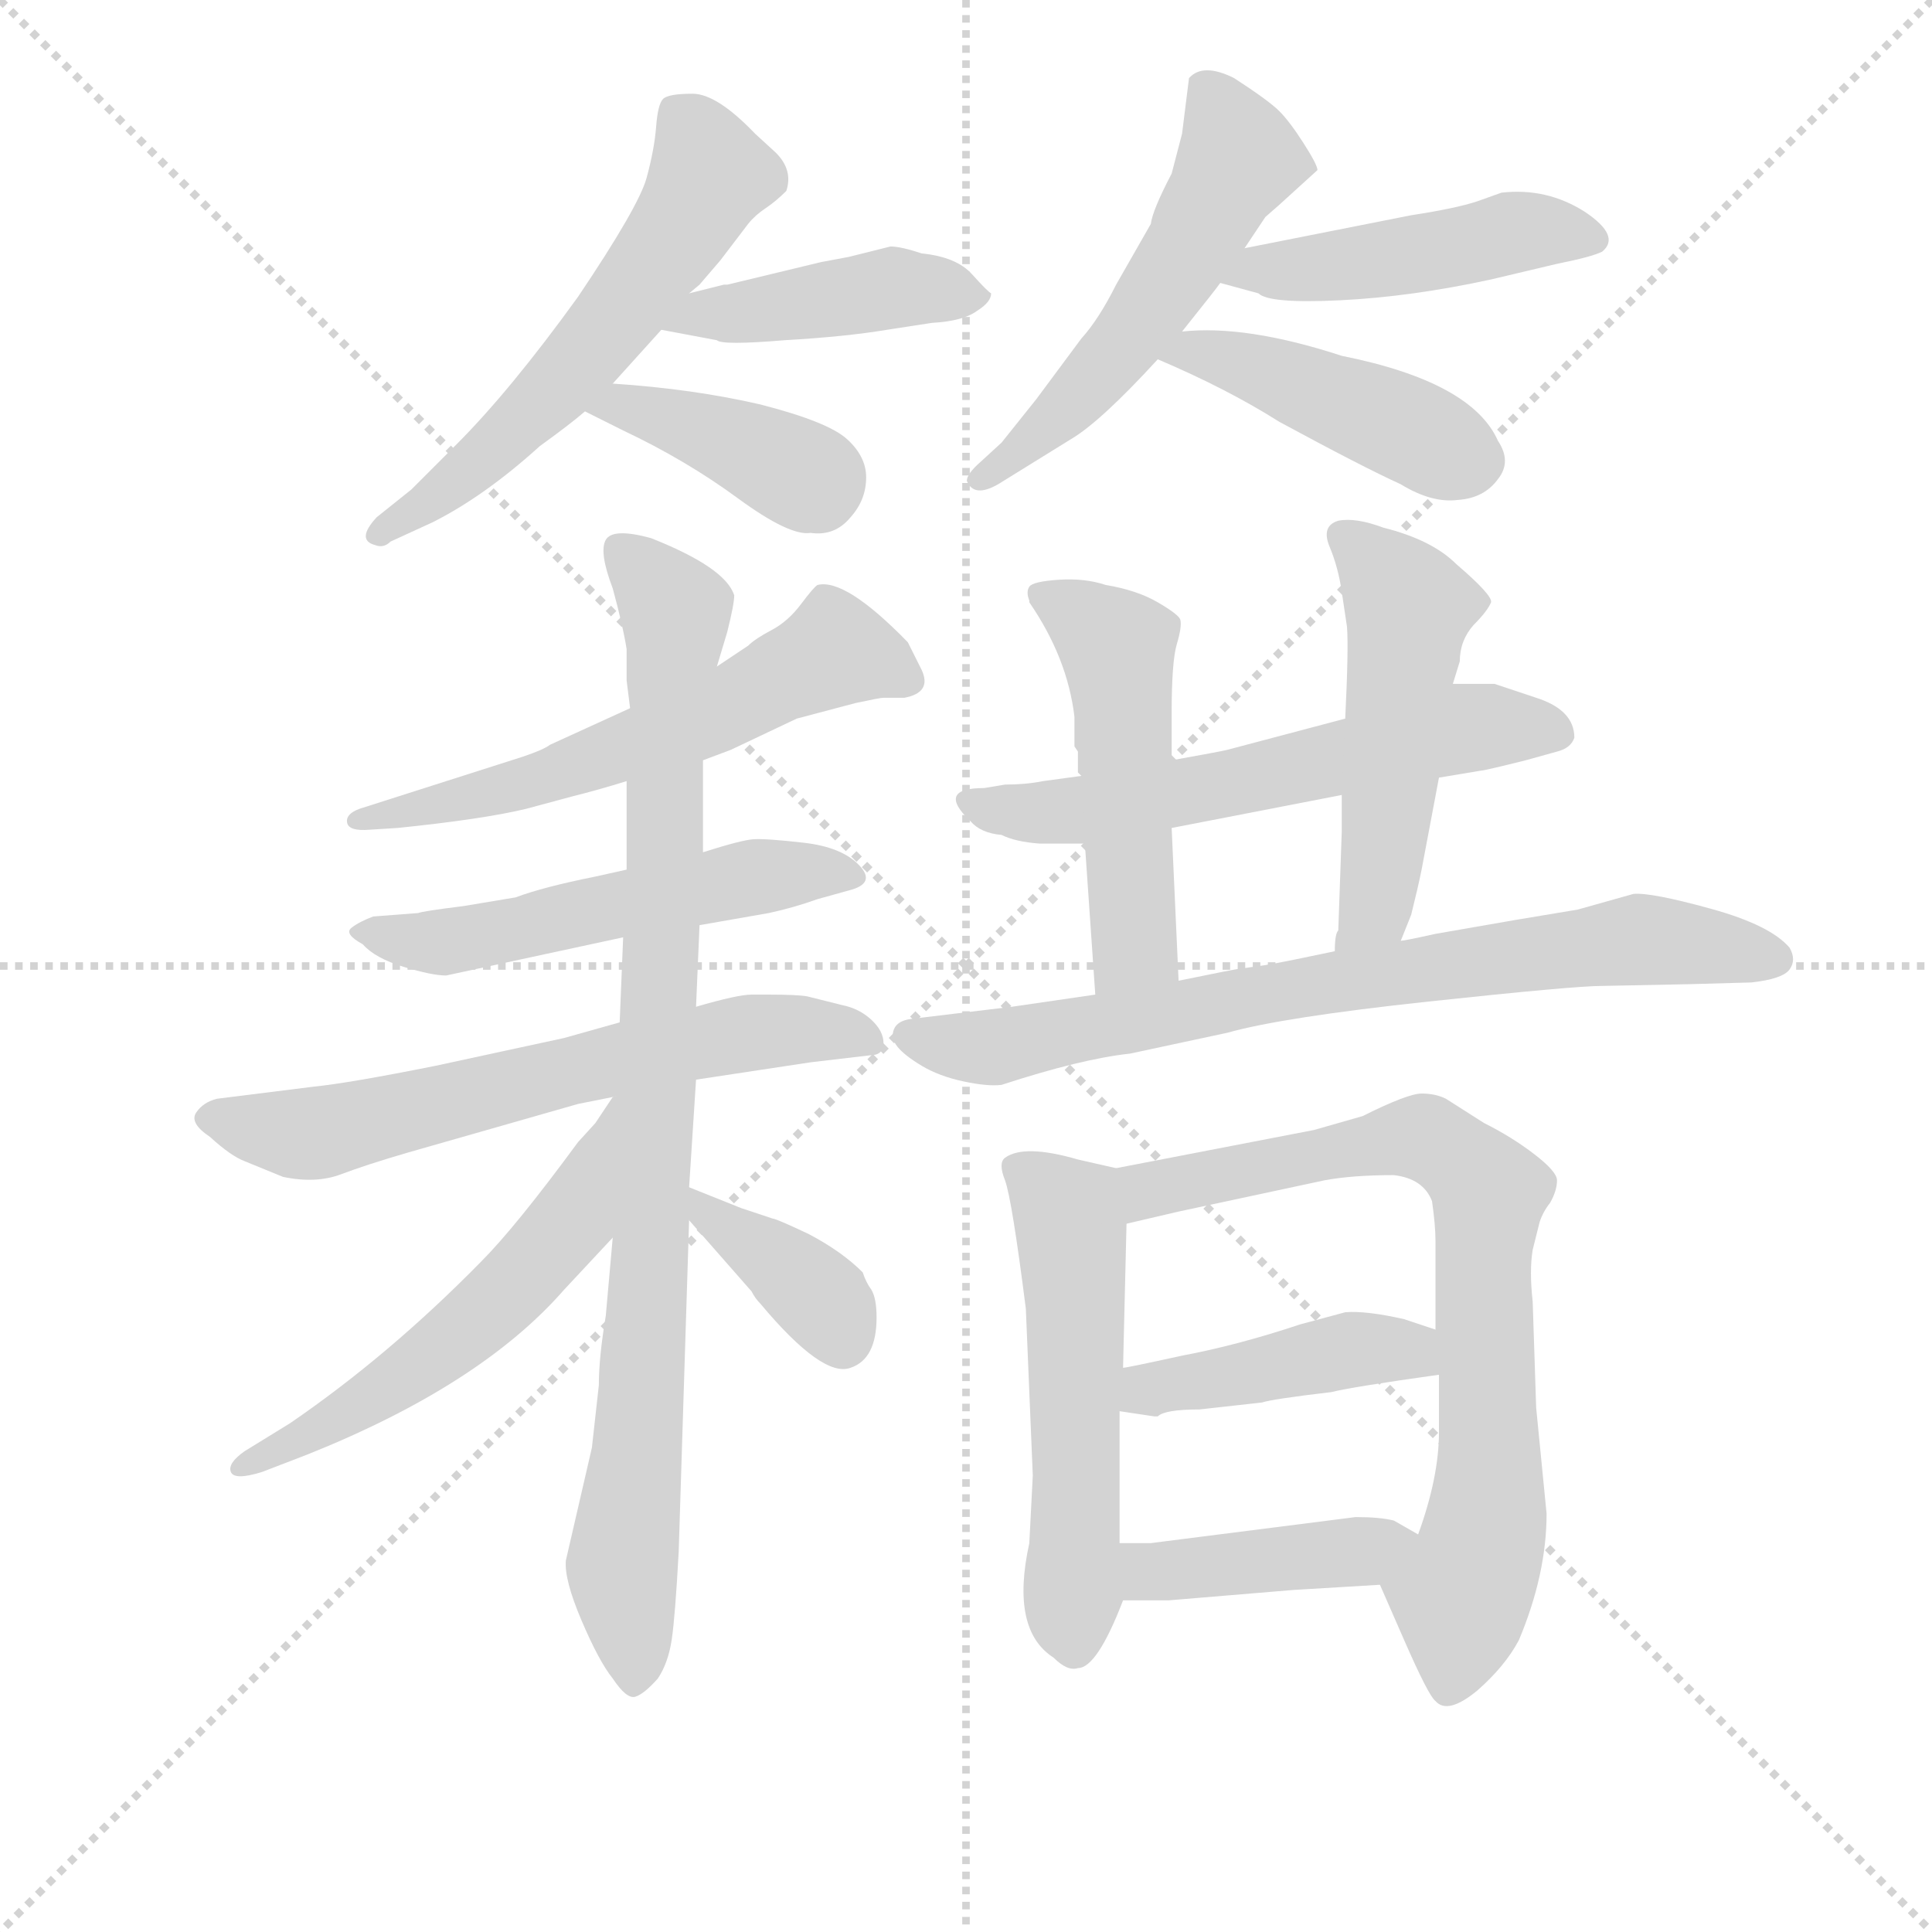 <svg version="1.1" viewBox="0 0 1024 1024" xmlns="http://www.w3.org/2000/svg">
  <g stroke="lightgray" stroke-dasharray="1,1" stroke-width="1" transform="scale(4, 4)">
    <line x1="0" y1="0" x2="256" y2="256"></line>
    <line x1="256" y1="0" x2="0" y2="256"></line>
    <line x1="128" y1="0" x2="128" y2="256"></line>
    <line x1="0" y1="128" x2="256" y2="128"></line>
  </g>
<g transform="scale(0.92, -0.92) translate(60, -900)">
   <style type="text/css">
    @keyframes keyframes0 {
      from {
       stroke: blue;
       stroke-dashoffset: 582;
       stroke-width: 128;
       }
       65% {
       animation-timing-function: step-end;
       stroke: blue;
       stroke-dashoffset: 0;
       stroke-width: 128;
       }
       to {
       stroke: black;
       stroke-width: 1024;
       }
       }
       #make-me-a-hanzi-animation-0 {
         animation: keyframes0 0.724s both;
         animation-delay: 0s;
         animation-timing-function: linear;
       }
    @keyframes keyframes1 {
      from {
       stroke: blue;
       stroke-dashoffset: 431;
       stroke-width: 128;
       }
       58% {
       animation-timing-function: step-end;
       stroke: blue;
       stroke-dashoffset: 0;
       stroke-width: 128;
       }
       to {
       stroke: black;
       stroke-width: 1024;
       }
       }
       #make-me-a-hanzi-animation-1 {
         animation: keyframes1 0.601s both;
         animation-delay: 0.724s;
         animation-timing-function: linear;
       }
    @keyframes keyframes2 {
      from {
       stroke: blue;
       stroke-dashoffset: 394;
       stroke-width: 128;
       }
       56% {
       animation-timing-function: step-end;
       stroke: blue;
       stroke-dashoffset: 0;
       stroke-width: 128;
       }
       to {
       stroke: black;
       stroke-width: 1024;
       }
       }
       #make-me-a-hanzi-animation-2 {
         animation: keyframes2 0.571s both;
         animation-delay: 1.324s;
         animation-timing-function: linear;
       }
    @keyframes keyframes3 {
      from {
       stroke: blue;
       stroke-dashoffset: 537;
       stroke-width: 128;
       }
       64% {
       animation-timing-function: step-end;
       stroke: blue;
       stroke-dashoffset: 0;
       stroke-width: 128;
       }
       to {
       stroke: black;
       stroke-width: 1024;
       }
       }
       #make-me-a-hanzi-animation-3 {
         animation: keyframes3 0.687s both;
         animation-delay: 1.895s;
         animation-timing-function: linear;
       }
    @keyframes keyframes4 {
      from {
       stroke: blue;
       stroke-dashoffset: 463;
       stroke-width: 128;
       }
       60% {
       animation-timing-function: step-end;
       stroke: blue;
       stroke-dashoffset: 0;
       stroke-width: 128;
       }
       to {
       stroke: black;
       stroke-width: 1024;
       }
       }
       #make-me-a-hanzi-animation-4 {
         animation: keyframes4 0.627s both;
         animation-delay: 2.582s;
         animation-timing-function: linear;
       }
    @keyframes keyframes5 {
      from {
       stroke: blue;
       stroke-dashoffset: 442;
       stroke-width: 128;
       }
       59% {
       animation-timing-function: step-end;
       stroke: blue;
       stroke-dashoffset: 0;
       stroke-width: 128;
       }
       to {
       stroke: black;
       stroke-width: 1024;
       }
       }
       #make-me-a-hanzi-animation-5 {
         animation: keyframes5 0.61s both;
         animation-delay: 3.209s;
         animation-timing-function: linear;
       }
    @keyframes keyframes6 {
      from {
       stroke: blue;
       stroke-dashoffset: 593;
       stroke-width: 128;
       }
       66% {
       animation-timing-function: step-end;
       stroke: blue;
       stroke-dashoffset: 0;
       stroke-width: 128;
       }
       to {
       stroke: black;
       stroke-width: 1024;
       }
       }
       #make-me-a-hanzi-animation-6 {
         animation: keyframes6 0.733s both;
         animation-delay: 3.819s;
         animation-timing-function: linear;
       }
    @keyframes keyframes7 {
      from {
       stroke: blue;
       stroke-dashoffset: 534;
       stroke-width: 128;
       }
       63% {
       animation-timing-function: step-end;
       stroke: blue;
       stroke-dashoffset: 0;
       stroke-width: 128;
       }
       to {
       stroke: black;
       stroke-width: 1024;
       }
       }
       #make-me-a-hanzi-animation-7 {
         animation: keyframes7 0.685s both;
         animation-delay: 4.551s;
         animation-timing-function: linear;
       }
    @keyframes keyframes8 {
      from {
       stroke: blue;
       stroke-dashoffset: 639;
       stroke-width: 128;
       }
       68% {
       animation-timing-function: step-end;
       stroke: blue;
       stroke-dashoffset: 0;
       stroke-width: 128;
       }
       to {
       stroke: black;
       stroke-width: 1024;
       }
       }
       #make-me-a-hanzi-animation-8 {
         animation: keyframes8 0.77s both;
         animation-delay: 5.236s;
         animation-timing-function: linear;
       }
    @keyframes keyframes9 {
      from {
       stroke: blue;
       stroke-dashoffset: 923;
       stroke-width: 128;
       }
       75% {
       animation-timing-function: step-end;
       stroke: blue;
       stroke-dashoffset: 0;
       stroke-width: 128;
       }
       to {
       stroke: black;
       stroke-width: 1024;
       }
       }
       #make-me-a-hanzi-animation-9 {
         animation: keyframes9 1.001s both;
         animation-delay: 6.006s;
         animation-timing-function: linear;
       }
    @keyframes keyframes10 {
      from {
       stroke: blue;
       stroke-dashoffset: 565;
       stroke-width: 128;
       }
       65% {
       animation-timing-function: step-end;
       stroke: blue;
       stroke-dashoffset: 0;
       stroke-width: 128;
       }
       to {
       stroke: black;
       stroke-width: 1024;
       }
       }
       #make-me-a-hanzi-animation-10 {
         animation: keyframes10 0.71s both;
         animation-delay: 7.007s;
         animation-timing-function: linear;
       }
    @keyframes keyframes11 {
      from {
       stroke: blue;
       stroke-dashoffset: 378;
       stroke-width: 128;
       }
       55% {
       animation-timing-function: step-end;
       stroke: blue;
       stroke-dashoffset: 0;
       stroke-width: 128;
       }
       to {
       stroke: black;
       stroke-width: 1024;
       }
       }
       #make-me-a-hanzi-animation-11 {
         animation: keyframes11 0.558s both;
         animation-delay: 7.717s;
         animation-timing-function: linear;
       }
    @keyframes keyframes12 {
      from {
       stroke: blue;
       stroke-dashoffset: 597;
       stroke-width: 128;
       }
       66% {
       animation-timing-function: step-end;
       stroke: blue;
       stroke-dashoffset: 0;
       stroke-width: 128;
       }
       to {
       stroke: black;
       stroke-width: 1024;
       }
       }
       #make-me-a-hanzi-animation-12 {
         animation: keyframes12 0.736s both;
         animation-delay: 8.274s;
         animation-timing-function: linear;
       }
    @keyframes keyframes13 {
      from {
       stroke: blue;
       stroke-dashoffset: 510;
       stroke-width: 128;
       }
       62% {
       animation-timing-function: step-end;
       stroke: blue;
       stroke-dashoffset: 0;
       stroke-width: 128;
       }
       to {
       stroke: black;
       stroke-width: 1024;
       }
       }
       #make-me-a-hanzi-animation-13 {
         animation: keyframes13 0.665s both;
         animation-delay: 9.01s;
         animation-timing-function: linear;
       }
    @keyframes keyframes14 {
      from {
       stroke: blue;
       stroke-dashoffset: 508;
       stroke-width: 128;
       }
       62% {
       animation-timing-function: step-end;
       stroke: blue;
       stroke-dashoffset: 0;
       stroke-width: 128;
       }
       to {
       stroke: black;
       stroke-width: 1024;
       }
       }
       #make-me-a-hanzi-animation-14 {
         animation: keyframes14 0.663s both;
         animation-delay: 9.675s;
         animation-timing-function: linear;
       }
    @keyframes keyframes15 {
      from {
       stroke: blue;
       stroke-dashoffset: 760;
       stroke-width: 128;
       }
       71% {
       animation-timing-function: step-end;
       stroke: blue;
       stroke-dashoffset: 0;
       stroke-width: 128;
       }
       to {
       stroke: black;
       stroke-width: 1024;
       }
       }
       #make-me-a-hanzi-animation-15 {
         animation: keyframes15 0.868s both;
         animation-delay: 10.339s;
         animation-timing-function: linear;
       }
    @keyframes keyframes16 {
      from {
       stroke: blue;
       stroke-dashoffset: 542;
       stroke-width: 128;
       }
       64% {
       animation-timing-function: step-end;
       stroke: blue;
       stroke-dashoffset: 0;
       stroke-width: 128;
       }
       to {
       stroke: black;
       stroke-width: 1024;
       }
       }
       #make-me-a-hanzi-animation-16 {
         animation: keyframes16 0.691s both;
         animation-delay: 11.207s;
         animation-timing-function: linear;
       }
    @keyframes keyframes17 {
      from {
       stroke: blue;
       stroke-dashoffset: 768;
       stroke-width: 128;
       }
       71% {
       animation-timing-function: step-end;
       stroke: blue;
       stroke-dashoffset: 0;
       stroke-width: 128;
       }
       to {
       stroke: black;
       stroke-width: 1024;
       }
       }
       #make-me-a-hanzi-animation-17 {
         animation: keyframes17 0.875s both;
         animation-delay: 11.898s;
         animation-timing-function: linear;
       }
    @keyframes keyframes18 {
      from {
       stroke: blue;
       stroke-dashoffset: 429;
       stroke-width: 128;
       }
       58% {
       animation-timing-function: step-end;
       stroke: blue;
       stroke-dashoffset: 0;
       stroke-width: 128;
       }
       to {
       stroke: black;
       stroke-width: 1024;
       }
       }
       #make-me-a-hanzi-animation-18 {
         animation: keyframes18 0.599s both;
         animation-delay: 12.773s;
         animation-timing-function: linear;
       }
    @keyframes keyframes19 {
      from {
       stroke: blue;
       stroke-dashoffset: 422;
       stroke-width: 128;
       }
       58% {
       animation-timing-function: step-end;
       stroke: blue;
       stroke-dashoffset: 0;
       stroke-width: 128;
       }
       to {
       stroke: black;
       stroke-width: 1024;
       }
       }
       #make-me-a-hanzi-animation-19 {
         animation: keyframes19 0.593s both;
         animation-delay: 13.372s;
         animation-timing-function: linear;
       }
</style>
<path d="M 337.0 731.0 L 343.0 736.0 L 355.0 750.0 L 371.0 771.0 Q 375.0 776.0 381.0 780.0 Q 387.0 784.0 393.0 790.0 Q 397.0 802.0 387.0 812.0 L 375.0 823.0 Q 353.0 846.0 339.0 846.0 Q 325.0 846.0 322.0 843.0 Q 319.0 840.0 318.0 827.0 Q 317.0 814.0 312.5 797.5 Q 308.0 781.0 273.0 729.0 Q 234.0 675.0 203.0 644.0 L 177.0 618.0 L 157.0 602.0 Q 145.0 589.0 156.0 586.0 Q 161.0 584.0 165.0 588.0 L 189.0 599.0 Q 219.0 614.0 251.0 643.0 Q 269.0 656.0 277.0 663.0 L 293.0 679.0 L 321.0 710.0 L 337.0 731.0 Z" fill="lightgray"></path> 
<path d="M 321.0 710.0 L 353.0 704.0 Q 356.0 701.0 392.0 704.0 Q 427.0 706.0 451.0 710.0 L 477.0 714.0 Q 495.0 715.0 503.0 721.0 Q 511.0 726.0 511.0 731.0 Q 509.0 732.0 500.0 742.0 Q 491.0 752.0 471.0 754.0 Q 459.0 758.0 453.0 758.0 L 429.0 752.0 L 413.0 749.0 L 359.0 736.0 L 357.0 736.0 L 337.0 731.0 C 308.0 724.0 292.0 716.0 321.0 710.0 Z" fill="lightgray"></path> 
<path d="M 277.0 663.0 L 299.0 652.0 Q 335.0 635.0 365.0 613.0 Q 395.0 591.0 407.0 593.0 Q 421.0 591.0 430.0 602.0 Q 439.0 612.0 439.0 625.0 Q 439.0 637.0 428.0 647.0 Q 417.0 657.0 378.0 667.0 Q 339.0 676.0 293.0 679.0 C 263.0 681.0 250.0 676.0 277.0 663.0 Z" fill="lightgray"></path> 
<path d="M 621.0 709.0 Q 641.0 734.0 643.0 737.0 L 657.0 757.0 L 669.0 775.0 L 677.0 782.0 L 699.0 802.0 Q 699.0 805.0 691.0 817.5 Q 683.0 830.0 677.0 836.0 Q 671.0 842.0 651.0 855.0 Q 633.0 864.0 625.0 855.0 L 621.0 823.0 L 615.0 800.0 Q 604.0 779.0 603.0 771.0 L 583.0 736.0 Q 573.0 716.0 563.0 705.0 L 537.0 670.0 L 517.0 645.0 L 505.0 634.0 Q 497.0 627.0 497.0 623.0 Q 501.0 613.0 515.0 621.0 L 557.0 647.0 Q 574.0 657.0 607.0 693.0 L 621.0 709.0 Z" fill="lightgray"></path> 
<path d="M 643.0 737.0 L 665.0 731.0 Q 671.0 725.0 712.0 727.0 Q 753.0 729.0 799.0 739.0 L 837.0 748.0 Q 857.0 752.0 863.0 755.0 Q 874.0 764.0 853.0 778.0 Q 831.0 792.0 805.0 789.0 L 791.0 784.0 Q 779.0 780.0 753.0 776.0 L 657.0 757.0 C 628.0 751.0 614.0 745.0 643.0 737.0 Z" fill="lightgray"></path> 
<path d="M 607.0 693.0 Q 647.0 676.0 677.0 657.0 Q 725.0 631.0 747.0 621.0 Q 765.0 610.0 780.0 612.0 Q 795.0 613.0 803.0 624.0 Q 811.0 634.0 803.0 646.0 Q 788.0 680.0 713.0 695.0 Q 658.0 713.0 621.0 709.0 C 591.0 707.0 579.0 705.0 607.0 693.0 Z" fill="lightgray"></path> 
<path d="M 345.0 462.0 L 361.0 468.0 L 399.0 486.0 L 433.0 495.0 Q 447.0 498.0 449.0 498.0 L 461.0 498.0 Q 477.0 501.0 471.0 514.0 L 463.0 530.0 Q 427.0 567.0 411.0 563.0 Q 409.0 562.0 401.5 552.0 Q 394.0 542.0 384.5 537.0 Q 375.0 532.0 371.0 528.0 L 353.0 516.0 L 303.0 492.0 L 257.0 471.0 Q 253.0 468.0 241.0 464.0 L 147.0 434.0 Q 139.0 431.0 140.0 426.0 Q 141.0 421.0 153.0 422.0 L 169.0 423.0 Q 218.0 428.0 243.0 434.0 L 269.0 441.0 Q 285.0 445.0 301.0 450.0 L 345.0 462.0 Z" fill="lightgray"></path> 
<path d="M 343.0 367.0 L 383.0 374.0 Q 397.0 377.0 411.0 382.0 L 429.0 387.0 Q 445.0 391.0 435.0 401.5 Q 425.0 412.0 403.0 414.5 Q 381.0 417.0 374.0 416.5 Q 367.0 416.0 345.0 409.0 L 301.0 399.0 L 283.0 395.0 Q 253.0 389.0 237.0 383.0 L 207.0 378.0 Q 183.0 375.0 181.0 374.0 L 155.0 372.0 Q 147.0 369.0 142.5 365.5 Q 138.0 362.0 149.0 356.0 Q 156.0 348.0 172.5 343.0 Q 189.0 338.0 197.0 338.0 L 299.0 360.0 L 343.0 367.0 Z" fill="lightgray"></path> 
<path d="M 341.0 278.0 L 407.0 288.0 L 441.0 292.0 Q 449.0 292.0 449.0 299.0 Q 449.0 306.0 442.0 312.5 Q 435.0 319.0 425.0 321.0 L 405.0 326.0 Q 399.0 327.0 383.0 327.0 L 373.0 327.0 Q 365.0 327.0 341.0 320.0 L 297.0 311.0 L 265.0 302.0 L 191.0 286.0 Q 141.0 276.0 121.0 274.0 L 65.0 267.0 Q 57.0 265.0 53.0 259.0 Q 49.0 253.0 61.0 245.0 Q 73.0 234.0 81.0 231.0 L 103.0 222.0 Q 122.0 218.0 136.5 223.5 Q 151.0 229.0 175.0 236.0 L 273.0 264.0 L 293.0 268.0 L 341.0 278.0 Z" fill="lightgray"></path> 
<path d="M 293.0 187.0 L 289.0 142.0 Q 285.0 118.0 285.0 102.0 L 281.0 66.0 L 266.0 1.0 Q 265.0 -10.0 275.0 -33.5 Q 285.0 -57.0 293.0 -67.0 Q 301.0 -79.0 306.0 -77.5 Q 311.0 -76.0 319.0 -67.0 Q 325.0 -58.0 327.0 -44.5 Q 329.0 -31.0 331.0 6.0 L 337.0 197.0 L 337.0 216.0 L 341.0 278.0 L 341.0 320.0 L 343.0 367.0 L 345.0 409.0 L 345.0 453.0 L 345.0 462.0 L 353.0 516.0 L 359.0 536.0 Q 363.0 552.0 363.0 557.0 Q 358.0 573.0 315.0 590.0 Q 293.0 596.0 289.0 589.0 Q 285.0 582.0 293.0 561.0 Q 299.0 539.0 301.0 526.0 L 301.0 510.0 L 301.0 508.0 L 303.0 492.0 L 301.0 450.0 L 301.0 399.0 L 299.0 360.0 L 297.0 311.0 L 293.0 187.0 Z" fill="lightgray"></path> 
<path d="M 293.0 268.0 L 283.0 253.0 L 273.0 242.0 Q 237.0 193.0 217.0 173.0 Q 164.0 119.0 107.0 80.0 L 81.0 64.0 Q 71.0 57.0 73.0 52.0 Q 75.0 47.0 91.0 52.0 L 117.0 62.0 Q 217.0 102.0 265.0 157.0 L 293.0 187.0 C 313.0 209.0 317.0 290.0 296.0 269.0 C 293.0 268.0 293.0 268.0 293.0 268.0 Z" fill="lightgray"></path> 
<path d="M 337.0 197.0 L 373.0 156.0 Q 375.0 152.0 378.0 149.0 Q 414.0 106.0 430.0 112.0 Q 445.0 117.0 445.0 141.0 Q 445.0 152.0 442.0 157.0 Q 439.0 161.0 437.0 167.0 Q 425.0 179.0 406.0 189.0 Q 387.0 198.0 385.0 198.0 L 367.0 204.0 L 337.0 216.0 C 311.0 226.0 317.0 220.0 337.0 197.0 Z" fill="lightgray"></path> 
<path d="M 615.0 423.0 L 713.0 442.0 L 769.0 452.0 L 793.0 456.0 Q 795.0 456.0 819.0 462.0 L 837.0 467.0 Q 845.0 469.0 847.0 475.0 Q 847.0 491.0 825.0 498.0 L 801.0 506.0 L 777.0 506.0 L 715.0 486.0 L 647.0 468.0 Q 643.0 467.0 615.0 462.0 L 563.0 453.0 L 541.0 450.0 Q 531.0 448.0 519.0 448.0 L 507.0 446.0 Q 479.0 446.0 499.0 427.0 Q 505.0 420.0 517.0 419.0 Q 525.0 415.0 539.0 414.0 L 565.0 414.0 L 615.0 423.0 Z" fill="lightgray"></path> 
<path d="M 619.0 335.0 L 615.0 423.0 L 615.0 462.0 L 615.0 489.0 Q 615.0 519.0 618.0 529.0 Q 621.0 539.0 620.0 543.0 Q 619.0 546.0 607.0 553.0 Q 595.0 560.0 577.0 563.0 Q 565.0 567.0 550.0 566.0 Q 535.0 565.0 533.0 562.0 Q 531.0 559.0 533.0 554.0 L 533.0 553.0 Q 555.0 521.0 559.0 487.0 L 559.0 470.0 L 561.0 467.0 L 561.0 464.0 L 561.0 458.0 L 561.0 455.0 L 563.0 453.0 C 564.0 449.0 563.0 444.0 565.0 414.0 L 571.0 327.0 C 573.0 297.0 620.0 305.0 619.0 335.0 Z" fill="lightgray"></path> 
<path d="M 713.0 442.0 L 713.0 421.0 L 711.0 364.0 Q 709.0 362.0 709.0 352.0 C 707.0 322.0 736.0 330.0 747.0 358.0 L 753.0 373.0 Q 757.0 389.0 759.0 399.0 L 769.0 452.0 L 777.0 506.0 L 781.0 519.0 Q 781.0 531.0 789.0 540.0 Q 797.0 548.0 799.0 553.0 Q 800.0 557.0 779.0 575.0 Q 765.0 589.0 737.0 596.0 Q 721.0 602.0 711.0 600.0 Q 701.0 597.0 706.0 585.0 Q 711.0 573.0 713.0 559.0 L 716.0 539.0 Q 717.0 527.0 715.0 486.0 L 713.0 442.0 Z" fill="lightgray"></path> 
<path d="M 655.0 342.0 Q 653.0 342.0 619.0 335.0 L 571.0 327.0 L 523.0 320.0 L 465.0 313.0 Q 457.0 312.0 455.0 307.0 Q 453.0 302.0 457.0 297.0 Q 461.0 292.0 471.0 286.0 Q 481.0 280.0 495.0 277.0 Q 509.0 274.0 517.0 275.0 Q 563.0 290.0 591.0 293.0 L 647.0 305.0 Q 679.0 314.0 763.0 323.0 Q 847.0 332.0 863.0 332.0 L 913.0 333.0 L 949.0 334.0 Q 967.0 336.0 971.0 341.5 Q 975.0 347.0 971.0 354.0 Q 960.0 367.0 925.5 376.5 Q 891.0 386.0 881.0 385.0 L 849.0 376.0 L 813.0 370.0 L 767.0 362.0 Q 749.0 358.0 747.0 358.0 L 709.0 352.0 L 685.0 347.0 Q 675.0 345.0 669.0 344.0 L 655.0 342.0 Z" fill="lightgray"></path> 
<path d="M 587.0 112.0 L 589.0 195.0 C 590.0 225.0 590.0 225.0 583.0 227.0 L 561.0 232.0 Q 530.0 241.0 519.0 233.0 Q 515.0 230.0 519.0 220.0 Q 523.0 209.0 531.0 146.0 L 535.0 50.0 Q 535.0 49.0 533.0 11.0 Q 522.0 -39.0 547.0 -55.0 Q 555.0 -63.0 561.0 -61.0 Q 572.0 -61.0 587.0 -22.0 L 585.0 11.0 L 585.0 87.0 L 587.0 112.0 Z" fill="lightgray"></path> 
<path d="M 589.0 195.0 L 619.0 202.0 L 703.0 220.0 Q 719.0 223.0 743.0 223.0 Q 760.0 221.0 765.0 208.0 Q 767.0 194.0 767.0 185.0 L 767.0 134.0 L 769.0 108.0 L 769.0 75.0 Q 769.0 49.0 757.0 16.0 C 748.0 -13.0 728.0 3.0 735.0 -13.0 L 749.0 -45.0 Q 763.0 -77.0 767.0 -80.0 Q 774.0 -88.0 791.0 -74.0 Q 807.0 -60.0 815.0 -45.0 Q 831.0 -7.0 831.0 28.0 L 825.0 89.0 L 823.0 150.0 Q 821.0 168.0 823.0 180.0 L 827.0 196.0 Q 829.0 202.0 833.0 207.0 Q 837.0 214.0 837.0 220.0 Q 837.0 225.0 824.0 235.0 Q 811.0 245.0 795.0 253.0 L 773.0 267.0 Q 767.0 270.0 759.0 270.0 Q 751.0 270.0 725.0 257.0 L 697.0 249.0 L 583.0 227.0 C 554.0 221.0 560.0 188.0 589.0 195.0 Z" fill="lightgray"></path> 
<path d="M 689.0 137.0 Q 653.0 125.0 621.0 119.0 Q 589.0 112.0 587.0 112.0 C 557.0 107.0 555.0 91.0 585.0 87.0 L 605.0 84.0 L 607.0 84.0 Q 611.0 88.0 631.0 88.0 L 667.0 92.0 Q 673.0 94.0 707.0 98.0 Q 719.0 101.0 769.0 108.0 C 799.0 112.0 795.0 125.0 767.0 134.0 L 749.0 140.0 Q 727.0 145.0 715.0 144.0 L 689.0 137.0 Z" fill="lightgray"></path> 
<path d="M 603.0 11.0 L 585.0 11.0 C 555.0 11.0 557.0 -22.0 587.0 -22.0 L 613.0 -22.0 L 685.0 -16.0 L 735.0 -13.0 C 765.0 -11.0 783.0 1.0 757.0 16.0 L 743.0 24.0 Q 735.0 26.0 721.0 26.0 L 603.0 11.0 Z" fill="lightgray"></path> 
      <clipPath id="make-me-a-hanzi-clip-0">
      <path d="M 337.0 731.0 L 343.0 736.0 L 355.0 750.0 L 371.0 771.0 Q 375.0 776.0 381.0 780.0 Q 387.0 784.0 393.0 790.0 Q 397.0 802.0 387.0 812.0 L 375.0 823.0 Q 353.0 846.0 339.0 846.0 Q 325.0 846.0 322.0 843.0 Q 319.0 840.0 318.0 827.0 Q 317.0 814.0 312.5 797.5 Q 308.0 781.0 273.0 729.0 Q 234.0 675.0 203.0 644.0 L 177.0 618.0 L 157.0 602.0 Q 145.0 589.0 156.0 586.0 Q 161.0 584.0 165.0 588.0 L 189.0 599.0 Q 219.0 614.0 251.0 643.0 Q 269.0 656.0 277.0 663.0 L 293.0 679.0 L 321.0 710.0 L 337.0 731.0 Z" fill="lightgray"></path>
      </clipPath>
      <path clip-path="url(#make-me-a-hanzi-clip-0)" d="M 328.0 837.0 L 339.0 825.0 L 348.0 798.0 L 330.0 765.0 L 281.0 699.0 L 234.0 650.0 L 159.0 594.0 " fill="none" id="make-me-a-hanzi-animation-0" stroke-dasharray="454 908" stroke-linecap="round"></path>

      <clipPath id="make-me-a-hanzi-clip-1">
      <path d="M 321.0 710.0 L 353.0 704.0 Q 356.0 701.0 392.0 704.0 Q 427.0 706.0 451.0 710.0 L 477.0 714.0 Q 495.0 715.0 503.0 721.0 Q 511.0 726.0 511.0 731.0 Q 509.0 732.0 500.0 742.0 Q 491.0 752.0 471.0 754.0 Q 459.0 758.0 453.0 758.0 L 429.0 752.0 L 413.0 749.0 L 359.0 736.0 L 357.0 736.0 L 337.0 731.0 C 308.0 724.0 292.0 716.0 321.0 710.0 Z" fill="lightgray"></path>
      </clipPath>
      <path clip-path="url(#make-me-a-hanzi-clip-1)" d="M 327.0 714.0 L 453.0 734.0 L 500.0 731.0 " fill="none" id="make-me-a-hanzi-animation-1" stroke-dasharray="303 606" stroke-linecap="round"></path>

      <clipPath id="make-me-a-hanzi-clip-2">
      <path d="M 277.0 663.0 L 299.0 652.0 Q 335.0 635.0 365.0 613.0 Q 395.0 591.0 407.0 593.0 Q 421.0 591.0 430.0 602.0 Q 439.0 612.0 439.0 625.0 Q 439.0 637.0 428.0 647.0 Q 417.0 657.0 378.0 667.0 Q 339.0 676.0 293.0 679.0 C 263.0 681.0 250.0 676.0 277.0 663.0 Z" fill="lightgray"></path>
      </clipPath>
      <path clip-path="url(#make-me-a-hanzi-clip-2)" d="M 284.0 664.0 L 300.0 666.0 L 354.0 649.0 L 411.0 617.0 " fill="none" id="make-me-a-hanzi-animation-2" stroke-dasharray="266 532" stroke-linecap="round"></path>

      <clipPath id="make-me-a-hanzi-clip-3">
      <path d="M 621.0 709.0 Q 641.0 734.0 643.0 737.0 L 657.0 757.0 L 669.0 775.0 L 677.0 782.0 L 699.0 802.0 Q 699.0 805.0 691.0 817.5 Q 683.0 830.0 677.0 836.0 Q 671.0 842.0 651.0 855.0 Q 633.0 864.0 625.0 855.0 L 621.0 823.0 L 615.0 800.0 Q 604.0 779.0 603.0 771.0 L 583.0 736.0 Q 573.0 716.0 563.0 705.0 L 537.0 670.0 L 517.0 645.0 L 505.0 634.0 Q 497.0 627.0 497.0 623.0 Q 501.0 613.0 515.0 621.0 L 557.0 647.0 Q 574.0 657.0 607.0 693.0 L 621.0 709.0 Z" fill="lightgray"></path>
      </clipPath>
      <path clip-path="url(#make-me-a-hanzi-clip-3)" d="M 634.0 848.0 L 653.0 808.0 L 621.0 750.0 L 558.0 669.0 L 505.0 626.0 " fill="none" id="make-me-a-hanzi-animation-3" stroke-dasharray="409 818" stroke-linecap="round"></path>

      <clipPath id="make-me-a-hanzi-clip-4">
      <path d="M 643.0 737.0 L 665.0 731.0 Q 671.0 725.0 712.0 727.0 Q 753.0 729.0 799.0 739.0 L 837.0 748.0 Q 857.0 752.0 863.0 755.0 Q 874.0 764.0 853.0 778.0 Q 831.0 792.0 805.0 789.0 L 791.0 784.0 Q 779.0 780.0 753.0 776.0 L 657.0 757.0 C 628.0 751.0 614.0 745.0 643.0 737.0 Z" fill="lightgray"></path>
      </clipPath>
      <path clip-path="url(#make-me-a-hanzi-clip-4)" d="M 650.0 740.0 L 744.0 751.0 L 812.0 766.0 L 855.0 763.0 " fill="none" id="make-me-a-hanzi-animation-4" stroke-dasharray="335 670" stroke-linecap="round"></path>

      <clipPath id="make-me-a-hanzi-clip-5">
      <path d="M 607.0 693.0 Q 647.0 676.0 677.0 657.0 Q 725.0 631.0 747.0 621.0 Q 765.0 610.0 780.0 612.0 Q 795.0 613.0 803.0 624.0 Q 811.0 634.0 803.0 646.0 Q 788.0 680.0 713.0 695.0 Q 658.0 713.0 621.0 709.0 C 591.0 707.0 579.0 705.0 607.0 693.0 Z" fill="lightgray"></path>
      </clipPath>
      <path clip-path="url(#make-me-a-hanzi-clip-5)" d="M 616.0 692.0 L 628.0 698.0 L 653.0 691.0 L 789.0 635.0 " fill="none" id="make-me-a-hanzi-animation-5" stroke-dasharray="314 628" stroke-linecap="round"></path>

      <clipPath id="make-me-a-hanzi-clip-6">
      <path d="M 345.0 462.0 L 361.0 468.0 L 399.0 486.0 L 433.0 495.0 Q 447.0 498.0 449.0 498.0 L 461.0 498.0 Q 477.0 501.0 471.0 514.0 L 463.0 530.0 Q 427.0 567.0 411.0 563.0 Q 409.0 562.0 401.5 552.0 Q 394.0 542.0 384.5 537.0 Q 375.0 532.0 371.0 528.0 L 353.0 516.0 L 303.0 492.0 L 257.0 471.0 Q 253.0 468.0 241.0 464.0 L 147.0 434.0 Q 139.0 431.0 140.0 426.0 Q 141.0 421.0 153.0 422.0 L 169.0 423.0 Q 218.0 428.0 243.0 434.0 L 269.0 441.0 Q 285.0 445.0 301.0 450.0 L 345.0 462.0 Z" fill="lightgray"></path>
      </clipPath>
      <path clip-path="url(#make-me-a-hanzi-clip-6)" d="M 462.0 508.0 L 439.0 522.0 L 419.0 524.0 L 349.0 488.0 L 259.0 453.0 L 147.0 427.0 " fill="none" id="make-me-a-hanzi-animation-6" stroke-dasharray="465 930" stroke-linecap="round"></path>

      <clipPath id="make-me-a-hanzi-clip-7">
      <path d="M 343.0 367.0 L 383.0 374.0 Q 397.0 377.0 411.0 382.0 L 429.0 387.0 Q 445.0 391.0 435.0 401.5 Q 425.0 412.0 403.0 414.5 Q 381.0 417.0 374.0 416.5 Q 367.0 416.0 345.0 409.0 L 301.0 399.0 L 283.0 395.0 Q 253.0 389.0 237.0 383.0 L 207.0 378.0 Q 183.0 375.0 181.0 374.0 L 155.0 372.0 Q 147.0 369.0 142.5 365.5 Q 138.0 362.0 149.0 356.0 Q 156.0 348.0 172.5 343.0 Q 189.0 338.0 197.0 338.0 L 299.0 360.0 L 343.0 367.0 Z" fill="lightgray"></path>
      </clipPath>
      <path clip-path="url(#make-me-a-hanzi-clip-7)" d="M 151.0 364.0 L 194.0 357.0 L 359.0 392.0 L 425.0 397.0 " fill="none" id="make-me-a-hanzi-animation-7" stroke-dasharray="406 812" stroke-linecap="round"></path>

      <clipPath id="make-me-a-hanzi-clip-8">
      <path d="M 341.0 278.0 L 407.0 288.0 L 441.0 292.0 Q 449.0 292.0 449.0 299.0 Q 449.0 306.0 442.0 312.5 Q 435.0 319.0 425.0 321.0 L 405.0 326.0 Q 399.0 327.0 383.0 327.0 L 373.0 327.0 Q 365.0 327.0 341.0 320.0 L 297.0 311.0 L 265.0 302.0 L 191.0 286.0 Q 141.0 276.0 121.0 274.0 L 65.0 267.0 Q 57.0 265.0 53.0 259.0 Q 49.0 253.0 61.0 245.0 Q 73.0 234.0 81.0 231.0 L 103.0 222.0 Q 122.0 218.0 136.5 223.5 Q 151.0 229.0 175.0 236.0 L 273.0 264.0 L 293.0 268.0 L 341.0 278.0 Z" fill="lightgray"></path>
      </clipPath>
      <path clip-path="url(#make-me-a-hanzi-clip-8)" d="M 64.0 256.0 L 117.0 247.0 L 365.0 304.0 L 406.0 307.0 L 439.0 302.0 " fill="none" id="make-me-a-hanzi-animation-8" stroke-dasharray="511 1022" stroke-linecap="round"></path>

      <clipPath id="make-me-a-hanzi-clip-9">
      <path d="M 293.0 187.0 L 289.0 142.0 Q 285.0 118.0 285.0 102.0 L 281.0 66.0 L 266.0 1.0 Q 265.0 -10.0 275.0 -33.5 Q 285.0 -57.0 293.0 -67.0 Q 301.0 -79.0 306.0 -77.5 Q 311.0 -76.0 319.0 -67.0 Q 325.0 -58.0 327.0 -44.5 Q 329.0 -31.0 331.0 6.0 L 337.0 197.0 L 337.0 216.0 L 341.0 278.0 L 341.0 320.0 L 343.0 367.0 L 345.0 409.0 L 345.0 453.0 L 345.0 462.0 L 353.0 516.0 L 359.0 536.0 Q 363.0 552.0 363.0 557.0 Q 358.0 573.0 315.0 590.0 Q 293.0 596.0 289.0 589.0 Q 285.0 582.0 293.0 561.0 Q 299.0 539.0 301.0 526.0 L 301.0 510.0 L 301.0 508.0 L 303.0 492.0 L 301.0 450.0 L 301.0 399.0 L 299.0 360.0 L 297.0 311.0 L 293.0 187.0 Z" fill="lightgray"></path>
      </clipPath>
      <path clip-path="url(#make-me-a-hanzi-clip-9)" d="M 297.0 583.0 L 329.0 548.0 L 316.0 190.0 L 298.0 -6.0 L 305.0 -70.0 " fill="none" id="make-me-a-hanzi-animation-9" stroke-dasharray="795 1590" stroke-linecap="round"></path>

      <clipPath id="make-me-a-hanzi-clip-10">
      <path d="M 293.0 268.0 L 283.0 253.0 L 273.0 242.0 Q 237.0 193.0 217.0 173.0 Q 164.0 119.0 107.0 80.0 L 81.0 64.0 Q 71.0 57.0 73.0 52.0 Q 75.0 47.0 91.0 52.0 L 117.0 62.0 Q 217.0 102.0 265.0 157.0 L 293.0 187.0 C 313.0 209.0 317.0 290.0 296.0 269.0 C 293.0 268.0 293.0 268.0 293.0 268.0 Z" fill="lightgray"></path>
      </clipPath>
      <path clip-path="url(#make-me-a-hanzi-clip-10)" d="M 295.0 262.0 L 269.0 197.0 L 235.0 158.0 L 138.0 84.0 L 79.0 57.0 " fill="none" id="make-me-a-hanzi-animation-10" stroke-dasharray="437 874" stroke-linecap="round"></path>

      <clipPath id="make-me-a-hanzi-clip-11">
      <path d="M 337.0 197.0 L 373.0 156.0 Q 375.0 152.0 378.0 149.0 Q 414.0 106.0 430.0 112.0 Q 445.0 117.0 445.0 141.0 Q 445.0 152.0 442.0 157.0 Q 439.0 161.0 437.0 167.0 Q 425.0 179.0 406.0 189.0 Q 387.0 198.0 385.0 198.0 L 367.0 204.0 L 337.0 216.0 C 311.0 226.0 317.0 220.0 337.0 197.0 Z" fill="lightgray"></path>
      </clipPath>
      <path clip-path="url(#make-me-a-hanzi-clip-11)" d="M 341.0 211.0 L 349.0 199.0 L 415.0 150.0 L 425.0 127.0 " fill="none" id="make-me-a-hanzi-animation-11" stroke-dasharray="250 500" stroke-linecap="round"></path>

      <clipPath id="make-me-a-hanzi-clip-12">
      <path d="M 615.0 423.0 L 713.0 442.0 L 769.0 452.0 L 793.0 456.0 Q 795.0 456.0 819.0 462.0 L 837.0 467.0 Q 845.0 469.0 847.0 475.0 Q 847.0 491.0 825.0 498.0 L 801.0 506.0 L 777.0 506.0 L 715.0 486.0 L 647.0 468.0 Q 643.0 467.0 615.0 462.0 L 563.0 453.0 L 541.0 450.0 Q 531.0 448.0 519.0 448.0 L 507.0 446.0 Q 479.0 446.0 499.0 427.0 Q 505.0 420.0 517.0 419.0 Q 525.0 415.0 539.0 414.0 L 565.0 414.0 L 615.0 423.0 Z" fill="lightgray"></path>
      </clipPath>
      <path clip-path="url(#make-me-a-hanzi-clip-12)" d="M 501.0 437.0 L 535.0 431.0 L 568.0 434.0 L 779.0 480.0 L 836.0 479.0 " fill="none" id="make-me-a-hanzi-animation-12" stroke-dasharray="469 938" stroke-linecap="round"></path>

      <clipPath id="make-me-a-hanzi-clip-13">
      <path d="M 619.0 335.0 L 615.0 423.0 L 615.0 462.0 L 615.0 489.0 Q 615.0 519.0 618.0 529.0 Q 621.0 539.0 620.0 543.0 Q 619.0 546.0 607.0 553.0 Q 595.0 560.0 577.0 563.0 Q 565.0 567.0 550.0 566.0 Q 535.0 565.0 533.0 562.0 Q 531.0 559.0 533.0 554.0 L 533.0 553.0 Q 555.0 521.0 559.0 487.0 L 559.0 470.0 L 561.0 467.0 L 561.0 464.0 L 561.0 458.0 L 561.0 455.0 L 563.0 453.0 C 564.0 449.0 563.0 444.0 565.0 414.0 L 571.0 327.0 C 573.0 297.0 620.0 305.0 619.0 335.0 Z" fill="lightgray"></path>
      </clipPath>
      <path clip-path="url(#make-me-a-hanzi-clip-13)" d="M 538.0 558.0 L 584.0 527.0 L 594.0 356.0 L 576.0 335.0 " fill="none" id="make-me-a-hanzi-animation-13" stroke-dasharray="382 764" stroke-linecap="round"></path>

      <clipPath id="make-me-a-hanzi-clip-14">
      <path d="M 713.0 442.0 L 713.0 421.0 L 711.0 364.0 Q 709.0 362.0 709.0 352.0 C 707.0 322.0 736.0 330.0 747.0 358.0 L 753.0 373.0 Q 757.0 389.0 759.0 399.0 L 769.0 452.0 L 777.0 506.0 L 781.0 519.0 Q 781.0 531.0 789.0 540.0 Q 797.0 548.0 799.0 553.0 Q 800.0 557.0 779.0 575.0 Q 765.0 589.0 737.0 596.0 Q 721.0 602.0 711.0 600.0 Q 701.0 597.0 706.0 585.0 Q 711.0 573.0 713.0 559.0 L 716.0 539.0 Q 717.0 527.0 715.0 486.0 L 713.0 442.0 Z" fill="lightgray"></path>
      </clipPath>
      <path clip-path="url(#make-me-a-hanzi-clip-14)" d="M 717.0 589.0 L 751.0 549.0 L 732.0 377.0 L 715.0 357.0 " fill="none" id="make-me-a-hanzi-animation-14" stroke-dasharray="380 760" stroke-linecap="round"></path>

      <clipPath id="make-me-a-hanzi-clip-15">
      <path d="M 655.0 342.0 Q 653.0 342.0 619.0 335.0 L 571.0 327.0 L 523.0 320.0 L 465.0 313.0 Q 457.0 312.0 455.0 307.0 Q 453.0 302.0 457.0 297.0 Q 461.0 292.0 471.0 286.0 Q 481.0 280.0 495.0 277.0 Q 509.0 274.0 517.0 275.0 Q 563.0 290.0 591.0 293.0 L 647.0 305.0 Q 679.0 314.0 763.0 323.0 Q 847.0 332.0 863.0 332.0 L 913.0 333.0 L 949.0 334.0 Q 967.0 336.0 971.0 341.5 Q 975.0 347.0 971.0 354.0 Q 960.0 367.0 925.5 376.5 Q 891.0 386.0 881.0 385.0 L 849.0 376.0 L 813.0 370.0 L 767.0 362.0 Q 749.0 358.0 747.0 358.0 L 709.0 352.0 L 685.0 347.0 Q 675.0 345.0 669.0 344.0 L 655.0 342.0 Z" fill="lightgray"></path>
      </clipPath>
      <path clip-path="url(#make-me-a-hanzi-clip-15)" d="M 464.0 304.0 L 512.0 297.0 L 718.0 336.0 L 881.0 358.0 L 962.0 348.0 " fill="none" id="make-me-a-hanzi-animation-15" stroke-dasharray="632 1264" stroke-linecap="round"></path>

      <clipPath id="make-me-a-hanzi-clip-16">
      <path d="M 587.0 112.0 L 589.0 195.0 C 590.0 225.0 590.0 225.0 583.0 227.0 L 561.0 232.0 Q 530.0 241.0 519.0 233.0 Q 515.0 230.0 519.0 220.0 Q 523.0 209.0 531.0 146.0 L 535.0 50.0 Q 535.0 49.0 533.0 11.0 Q 522.0 -39.0 547.0 -55.0 Q 555.0 -63.0 561.0 -61.0 Q 572.0 -61.0 587.0 -22.0 L 585.0 11.0 L 585.0 87.0 L 587.0 112.0 Z" fill="lightgray"></path>
      </clipPath>
      <path clip-path="url(#make-me-a-hanzi-clip-16)" d="M 527.0 226.0 L 547.0 211.0 L 557.0 194.0 L 559.0 -47.0 " fill="none" id="make-me-a-hanzi-animation-16" stroke-dasharray="414 828" stroke-linecap="round"></path>

      <clipPath id="make-me-a-hanzi-clip-17">
      <path d="M 589.0 195.0 L 619.0 202.0 L 703.0 220.0 Q 719.0 223.0 743.0 223.0 Q 760.0 221.0 765.0 208.0 Q 767.0 194.0 767.0 185.0 L 767.0 134.0 L 769.0 108.0 L 769.0 75.0 Q 769.0 49.0 757.0 16.0 C 748.0 -13.0 728.0 3.0 735.0 -13.0 L 749.0 -45.0 Q 763.0 -77.0 767.0 -80.0 Q 774.0 -88.0 791.0 -74.0 Q 807.0 -60.0 815.0 -45.0 Q 831.0 -7.0 831.0 28.0 L 825.0 89.0 L 823.0 150.0 Q 821.0 168.0 823.0 180.0 L 827.0 196.0 Q 829.0 202.0 833.0 207.0 Q 837.0 214.0 837.0 220.0 Q 837.0 225.0 824.0 235.0 Q 811.0 245.0 795.0 253.0 L 773.0 267.0 Q 767.0 270.0 759.0 270.0 Q 751.0 270.0 725.0 257.0 L 697.0 249.0 L 583.0 227.0 C 554.0 221.0 560.0 188.0 589.0 195.0 Z" fill="lightgray"></path>
      </clipPath>
      <path clip-path="url(#make-me-a-hanzi-clip-17)" d="M 595.0 202.0 L 601.0 214.0 L 741.0 244.0 L 765.0 243.0 L 798.0 213.0 L 797.0 32.0 L 782.0 -19.0 L 775.0 -71.0 " fill="none" id="make-me-a-hanzi-animation-17" stroke-dasharray="640 1280" stroke-linecap="round"></path>

      <clipPath id="make-me-a-hanzi-clip-18">
      <path d="M 689.0 137.0 Q 653.0 125.0 621.0 119.0 Q 589.0 112.0 587.0 112.0 C 557.0 107.0 555.0 91.0 585.0 87.0 L 605.0 84.0 L 607.0 84.0 Q 611.0 88.0 631.0 88.0 L 667.0 92.0 Q 673.0 94.0 707.0 98.0 Q 719.0 101.0 769.0 108.0 C 799.0 112.0 795.0 125.0 767.0 134.0 L 749.0 140.0 Q 727.0 145.0 715.0 144.0 L 689.0 137.0 Z" fill="lightgray"></path>
      </clipPath>
      <path clip-path="url(#make-me-a-hanzi-clip-18)" d="M 591.0 93.0 L 615.0 103.0 L 760.0 127.0 " fill="none" id="make-me-a-hanzi-animation-18" stroke-dasharray="301 602" stroke-linecap="round"></path>

      <clipPath id="make-me-a-hanzi-clip-19">
      <path d="M 603.0 11.0 L 585.0 11.0 C 555.0 11.0 557.0 -22.0 587.0 -22.0 L 613.0 -22.0 L 685.0 -16.0 L 735.0 -13.0 C 765.0 -11.0 783.0 1.0 757.0 16.0 L 743.0 24.0 Q 735.0 26.0 721.0 26.0 L 603.0 11.0 Z" fill="lightgray"></path>
      </clipPath>
      <path clip-path="url(#make-me-a-hanzi-clip-19)" d="M 590.0 6.0 L 607.0 -6.0 L 751.0 13.0 " fill="none" id="make-me-a-hanzi-animation-19" stroke-dasharray="294 588" stroke-linecap="round"></path>

</g>
</svg>
